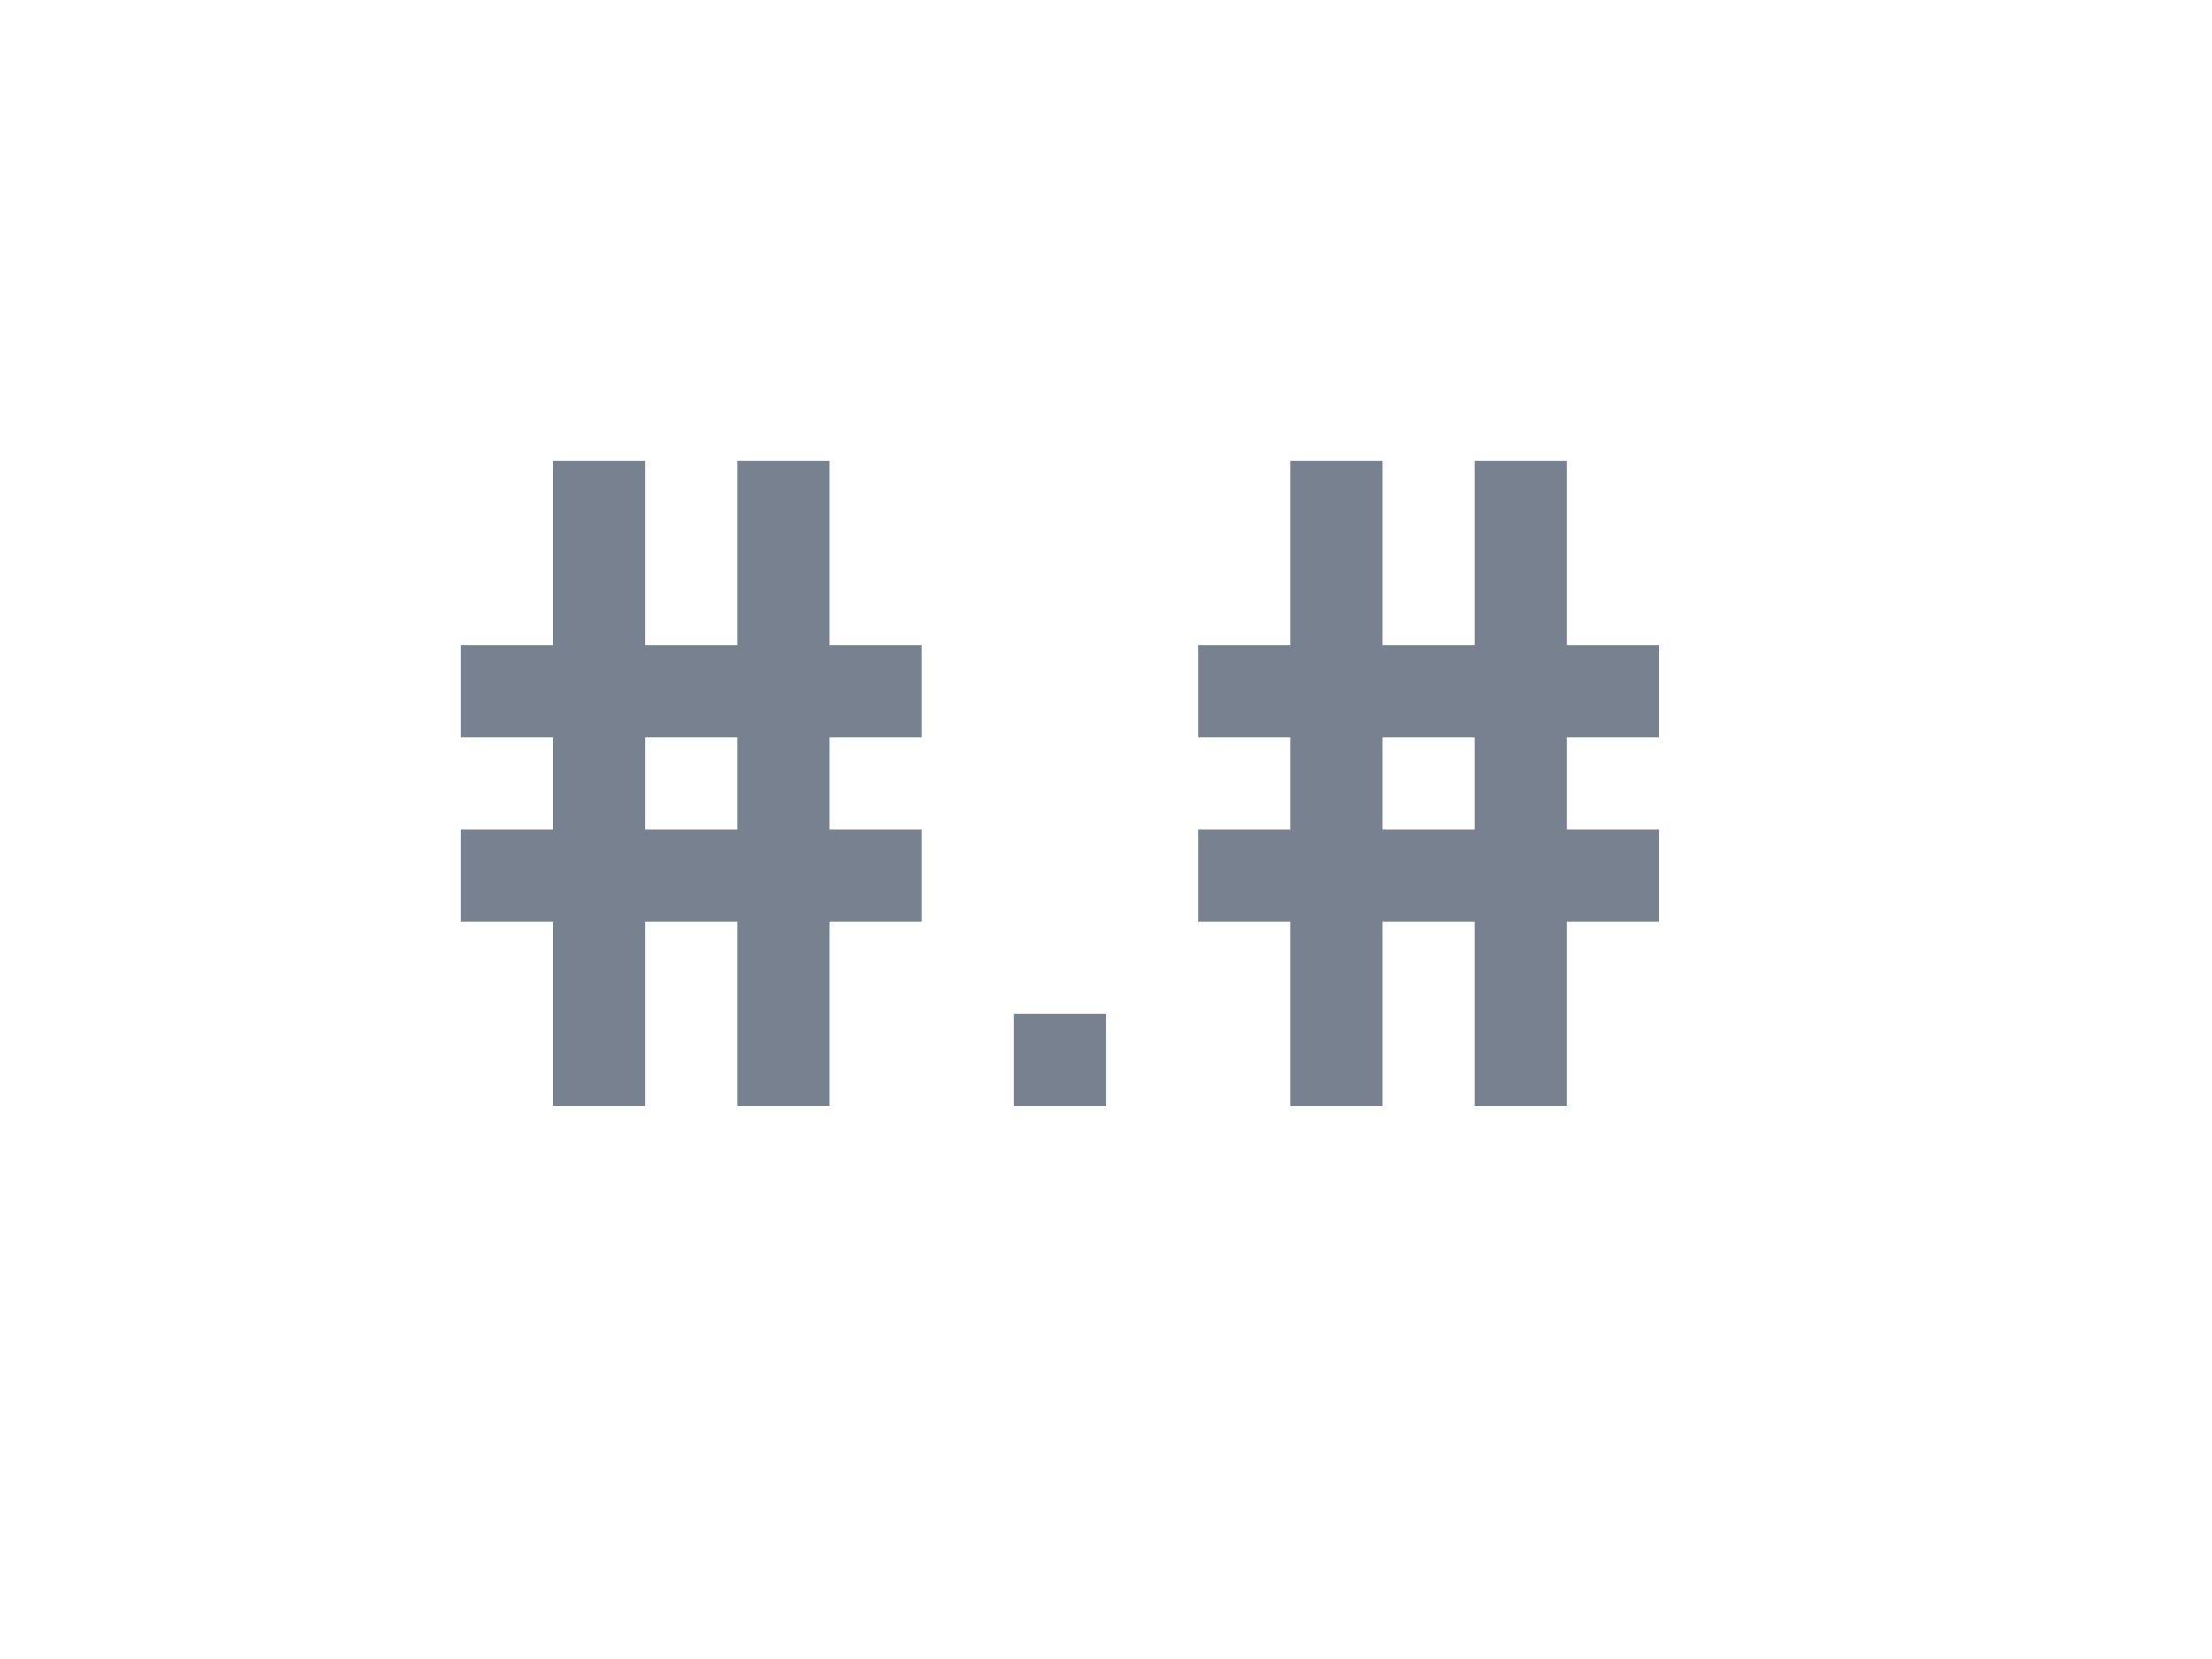 <?xml version="1.0" encoding="UTF-8" standalone="no"?>
<!--

    Copyright (C) 2017 Dremio Corporation

    Licensed under the Apache License, Version 2.0 (the "License");
    you may not use this file except in compliance with the License.
    You may obtain a copy of the License at

        http://www.apache.org/licenses/LICENSE-2.0

    Unless required by applicable law or agreed to in writing, software
    distributed under the License is distributed on an "AS IS" BASIS,
    WITHOUT WARRANTIES OR CONDITIONS OF ANY KIND, either express or implied.
    See the License for the specific language governing permissions and
    limitations under the License.

-->
<svg width="24px" height="18px" viewBox="0 0 24 18" version="1.1" xmlns="http://www.w3.org/2000/svg" xmlns:xlink="http://www.w3.org/1999/xlink" xmlns:sketch="http://www.bohemiancoding.com/sketch/ns">
    <!-- Generator: Sketch 3.5.1 (25234) - http://www.bohemiancoding.com/sketch -->
    <title>Icon/Type-Float</title>
    <desc>Created with Sketch.</desc>
    <defs></defs>
    <g id="Icons" stroke="none" stroke-width="1" fill="none" fill-rule="evenodd" sketch:type="MSPage">
        <g id="Icon/Type-Float" sketch:type="MSArtboardGroup">
            <g sketch:type="MSLayerGroup">
                <g id="icon-box-24-copy-10" sketch:type="MSShapeGroup">
                    <rect id="icon-box-16" x="0" y="0" width="24" height="18"></rect>
                </g>
                <g id="Pound-Copy-3" transform="translate(5, 5)" fill="#77818F" sketch:type="MSShapeGroup">
                    <g id="Group">
                        <path d="M1,4 L1,3 L0,3 L0,2 L1,2 L1,0 L2,0 L2,2 L3,2 L3,0 L4,0 L4,2 L5,2 L5,3 L4,3 L4,4 L5,4 L5,5 L4,5 L4,7 L3,7 L3,5 L2,5 L2,7 L1,7 L1,5 L0,5 L0,4 L1,4 Z M2,4 L2,3 L3,3 L3,4 L2,4 Z" id="Rectangle-202-Copy-3"></path>
                        <path d="M9,4 L9,3 L8,3 L8,2 L9,2 L9,0 L10,0 L10,2 L11,2 L11,0 L12,0 L12,2 L13,2 L13,3 L12,3 L12,4 L13,4 L13,5 L12,5 L12,7 L11,7 L11,5 L10,5 L10,7 L9,7 L9,5 L8,5 L8,4 L9,4 Z M10,4 L10,3 L11,3 L11,4 L10,4 Z" id="Rectangle-202-Copy-4"></path>
                        <rect id="Rectangle-214-Copy" x="6" y="6" width="1" height="1"></rect>
                    </g>
                </g>
            </g>
        </g>
    </g>
</svg>
